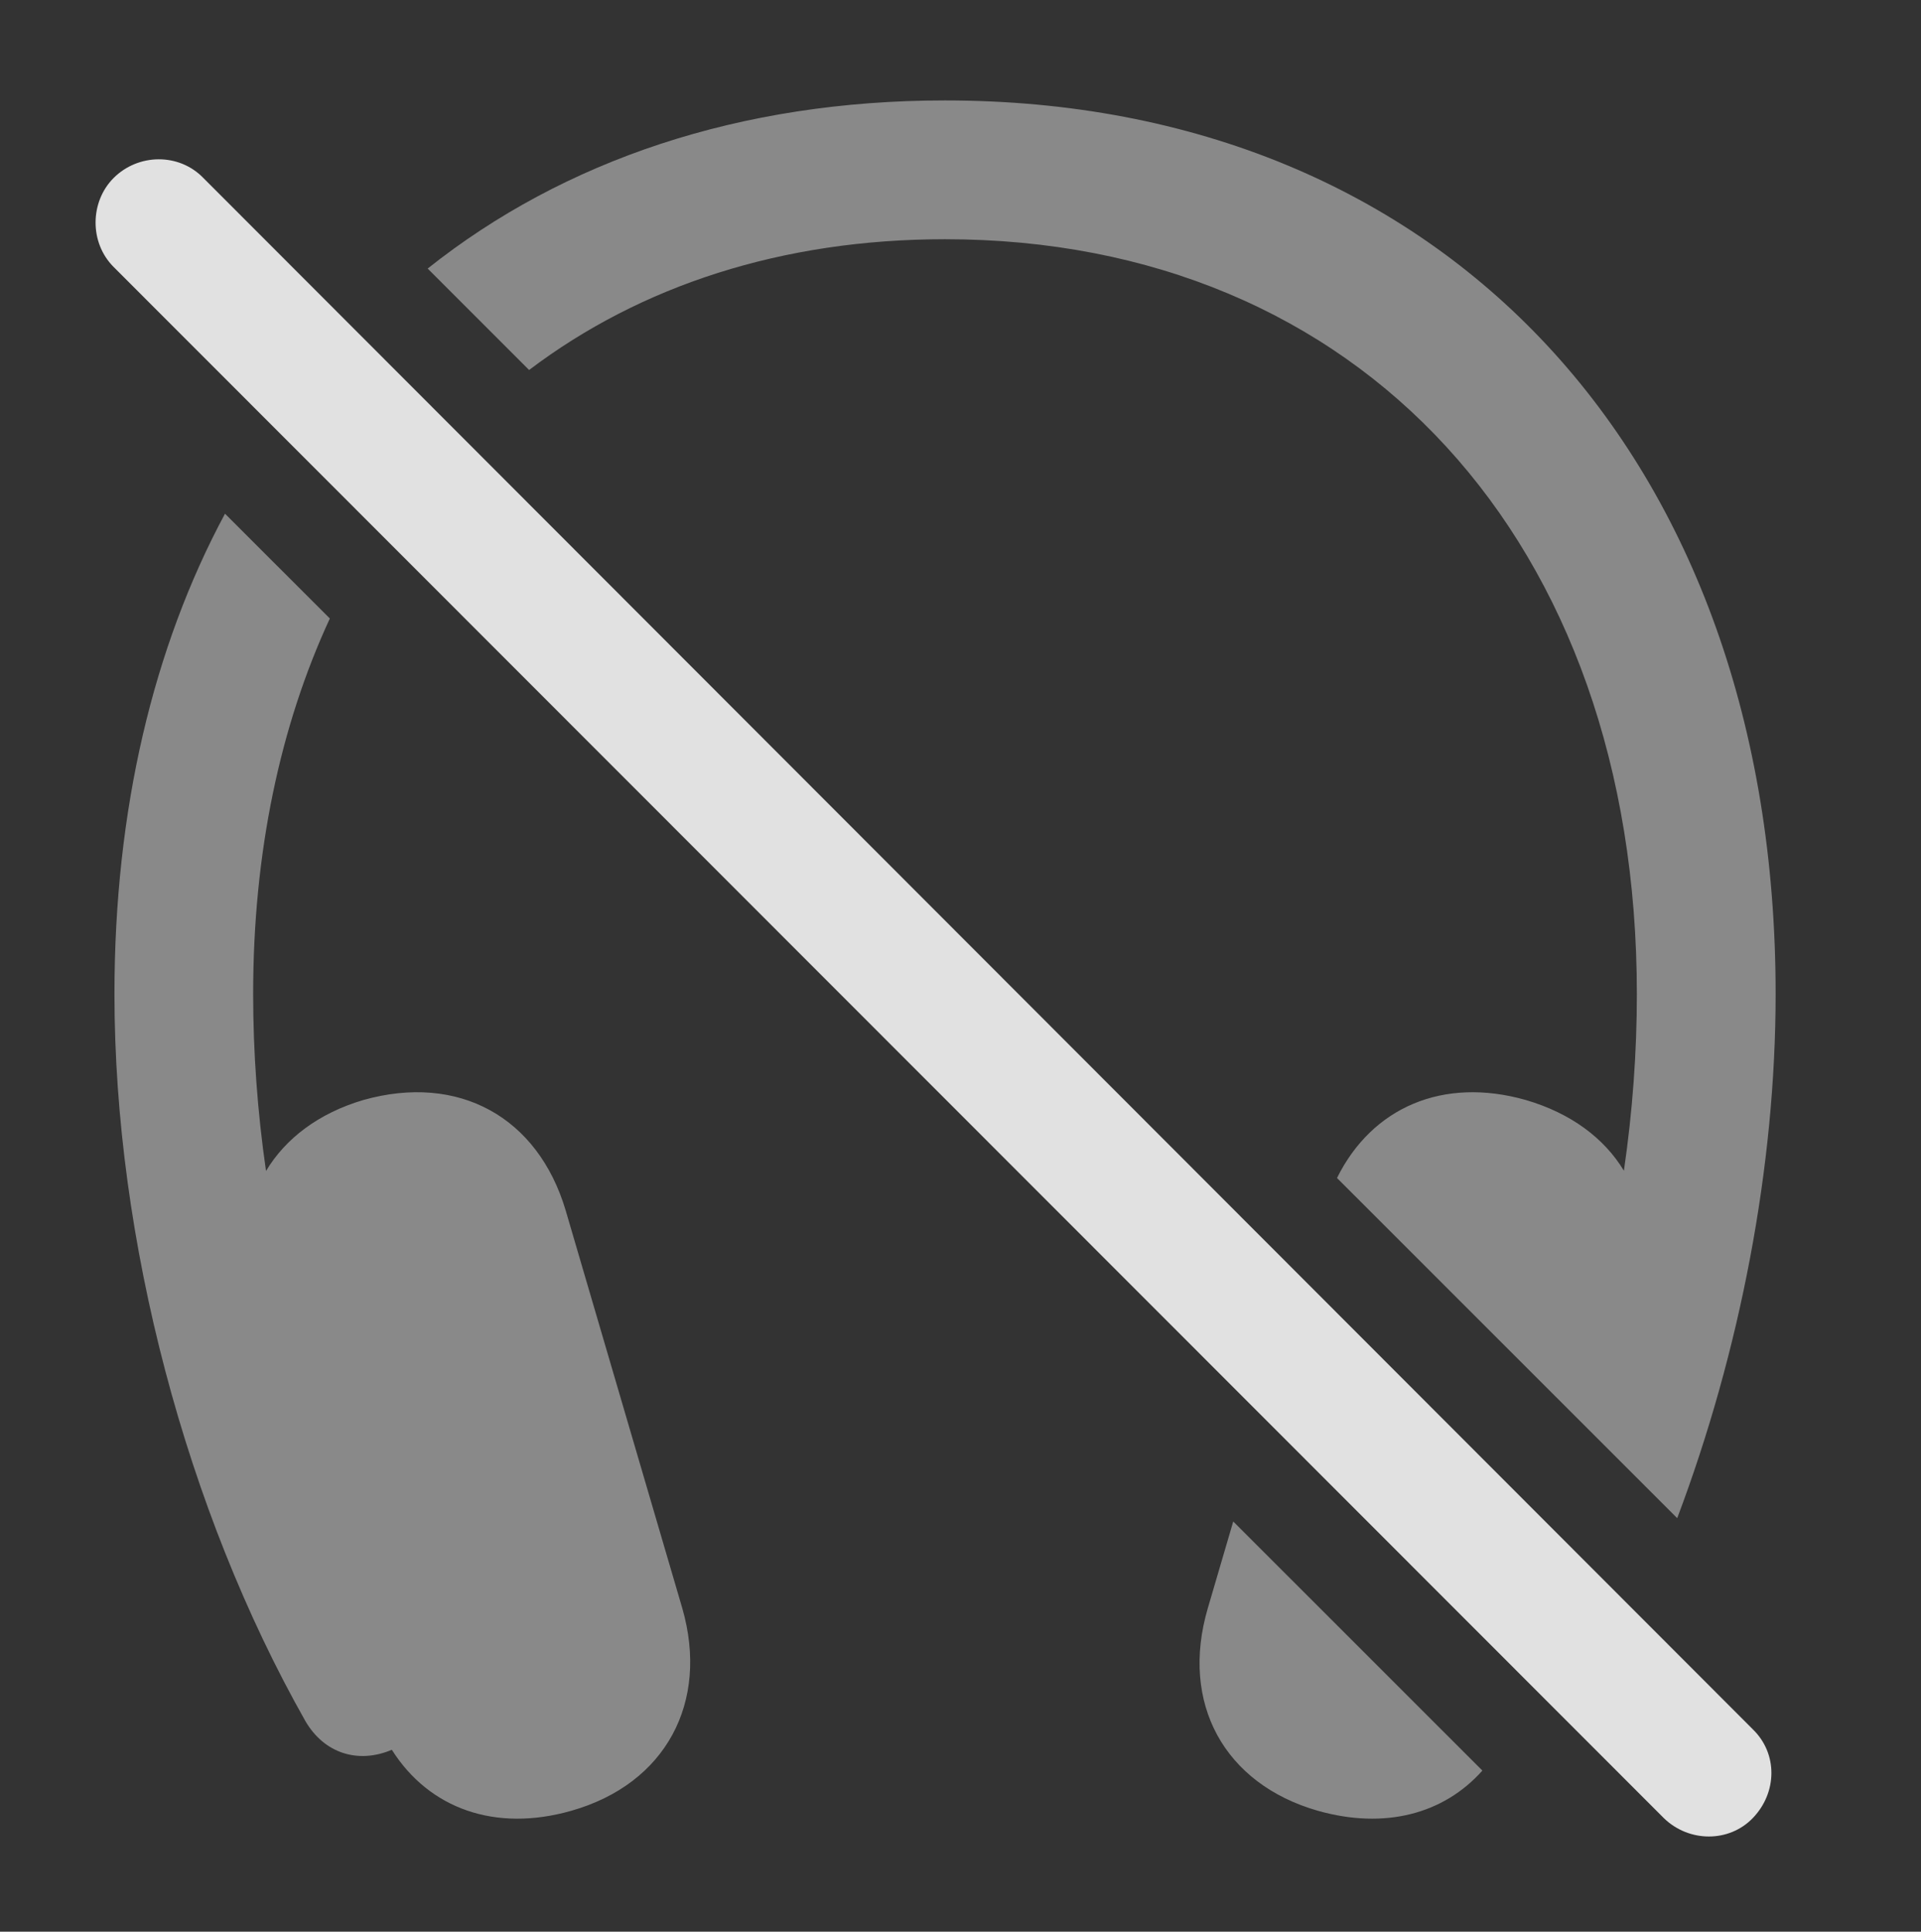 <?xml version="1.0" encoding="UTF-8"?>
<!--Generator: Apple Native CoreSVG 341-->
<!DOCTYPE svg
PUBLIC "-//W3C//DTD SVG 1.1//EN"
       "http://www.w3.org/Graphics/SVG/1.1/DTD/svg11.dtd">
<svg version="1.1" xmlns="http://www.w3.org/2000/svg" xmlns:xlink="http://www.w3.org/1999/xlink" viewBox="0 0 22.993 23.118">
 <rect x="0" y="0" width="22.993" height="23.118" fill="#333333" stroke="none"/>
 <g>
  <rect height="23.118" opacity="0" width="22.993" x="0" y="0"/>
  <path d="M3.948 7.402C3.353 8.687 3.03 10.203 3.03 11.896C3.03 12.591 3.081 13.302 3.184 14.014C3.419 13.622 3.817 13.322 4.348 13.165C5.491 12.843 6.438 13.37 6.77 14.484L8.167 19.249C8.489 20.372 7.971 21.349 6.838 21.671C5.928 21.93 5.137 21.647 4.69 20.941C4.285 21.113 3.879 20.983 3.655 20.597C2.229 18.077 1.37 14.835 1.37 11.896C1.37 9.696 1.833 7.749 2.693 6.148ZM17.743 21.19C17.28 21.71 16.575 21.897 15.774 21.671C14.651 21.349 14.124 20.382 14.456 19.249L14.761 18.209ZM21.253 11.896C21.253 13.957 20.83 16.168 20.075 18.169L16.003 14.098C16.422 13.253 17.272 12.883 18.264 13.165C18.8 13.322 19.201 13.62 19.437 14.011C19.541 13.299 19.592 12.59 19.592 11.896C19.592 6.476 16.272 2.863 11.311 2.863C9.361 2.863 7.667 3.418 6.333 4.428L5.119 3.214C6.749 1.918 8.86 1.202 11.311 1.202C17.288 1.202 21.253 5.47 21.253 11.896Z" fill="white" fill-opacity="0.425"/>
  <path d="M19.915 21.759C20.217 22.052 20.696 22.052 20.979 21.759C21.272 21.456 21.282 20.988 20.979 20.695L2.434 2.13C2.141 1.827 1.653 1.837 1.36 2.13C1.077 2.413 1.067 2.902 1.36 3.195Z" fill="white" fill-opacity="0.85"/>
 </g>
</svg>
